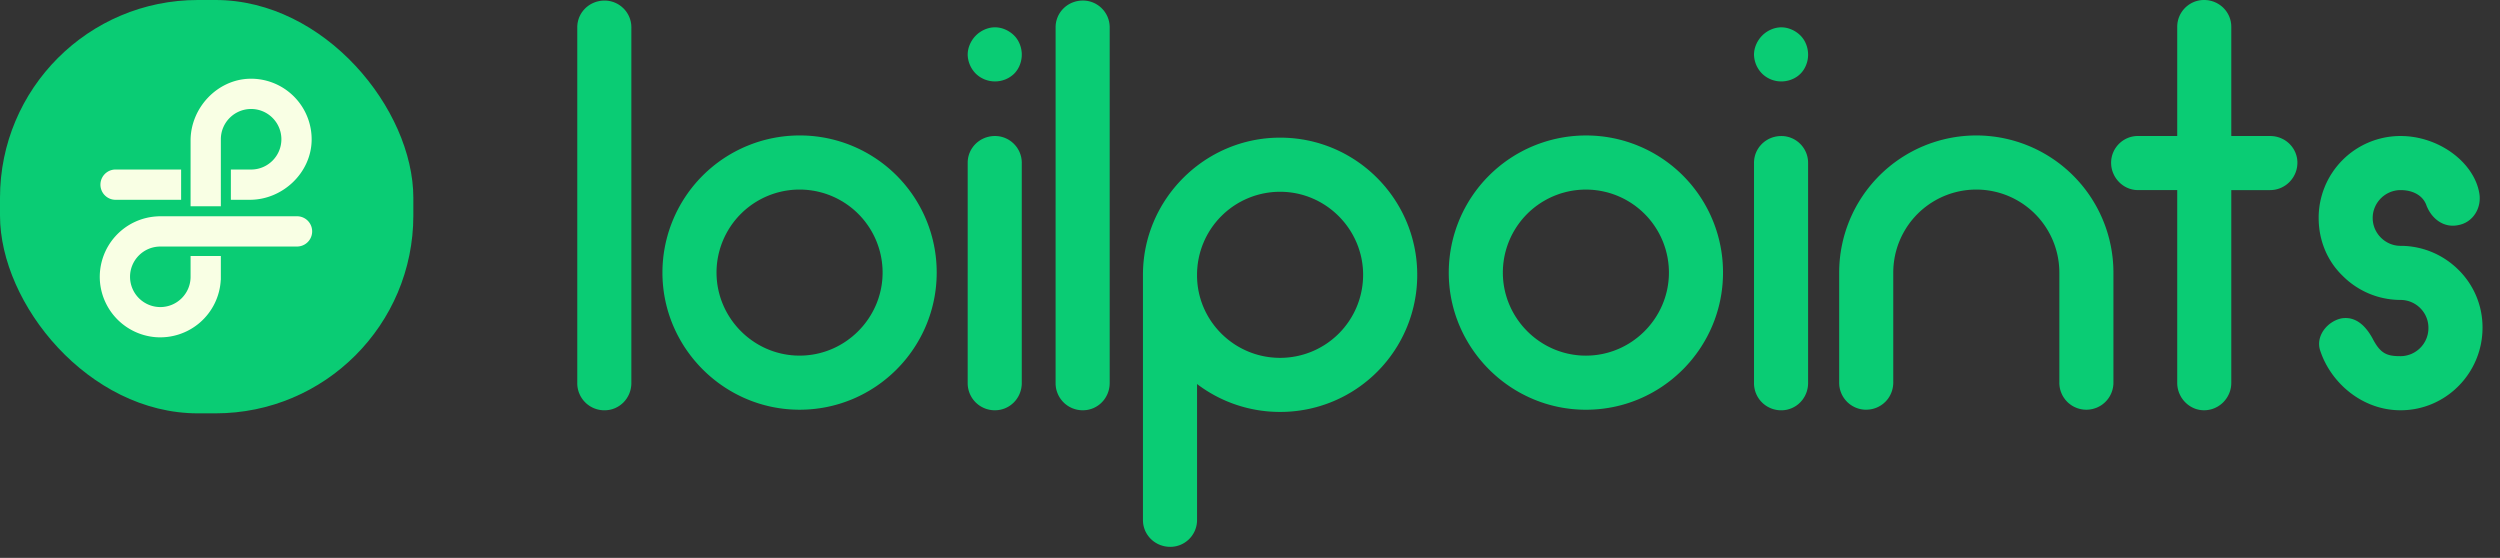 <svg xmlns="http://www.w3.org/2000/svg" width="121" height="27" viewBox="0 0 121 27"><rect x="0" y="0" width="121" height="27" fill="#333333" stroke="none"/><title>C7AC8C44-8123-4169-9275-11737541E537</title><g fill="none" fill-rule="evenodd"><rect width="20.006" height="20.006" fill="#0ACC74" rx="9.576"/><path fill="#0ACC74" d="M120.154 15.863c0 2.195-1.772 3.994-3.966 3.994-1.876 0-3.385-1.349-3.888-2.882-.237-.688.319-1.402 1.006-1.561.713-.131 1.216.372 1.56 1.032.369.687.688.793 1.322.793a1.36 1.36 0 0 0 1.348-1.376c0-.74-.608-1.346-1.348-1.346a3.956 3.956 0 0 1-2.802-1.165c-.767-.74-1.163-1.746-1.163-2.802a3.96 3.96 0 0 1 3.965-3.967c1.851 0 3.543 1.269 3.807 2.75.133.714-.29 1.427-1.003 1.56-.716.16-1.322-.317-1.562-.979-.157-.423-.607-.713-1.242-.713-.74 0-1.35.609-1.35 1.349s.61 1.349 1.35 1.349c1.058 0 2.062.423 2.804 1.163a3.898 3.898 0 0 1 1.162 2.801m-8.96-7.984c0 .715-.582 1.322-1.322 1.322h-1.878v9.334c0 .713-.58 1.322-1.32 1.322-.715 0-1.296-.61-1.296-1.322V9.2h-1.904c-.714 0-1.296-.607-1.296-1.322 0-.714.582-1.296 1.296-1.296h1.904V1.296c0-.713.58-1.296 1.296-1.296.74 0 1.32.583 1.32 1.296v5.287h1.878c.74 0 1.323.582 1.323 1.296m-8.905 5.315v5.314a1.31 1.31 0 0 1-1.322 1.322 1.305 1.305 0 0 1-1.296-1.322v-5.314a4.018 4.018 0 1 0-8.038 0v5.314c0 .74-.58 1.322-1.322 1.322a1.305 1.305 0 0 1-1.296-1.322v-5.314a6.641 6.641 0 0 1 6.639-6.638 6.641 6.641 0 0 1 6.635 6.638m-17.396 5.34V7.88c0-.714.583-1.296 1.322-1.296.714 0 1.296.582 1.296 1.296v10.656c0 .74-.582 1.322-1.296 1.322a1.31 1.31 0 0 1-1.322-1.322m.397-14.967a1.344 1.344 0 0 1-.397-.923c0-.346.16-.689.397-.926.239-.24.582-.397.925-.397.343 0 .687.158.926.397.237.237.37.58.37.926 0 .343-.133.686-.37.923-.239.24-.583.372-.926.372a1.32 1.32 0 0 1-.925-.372m-12.553 9.626c0 2.193 1.798 4.018 4.02 4.018 2.22 0 4.018-1.825 4.018-4.018a4.018 4.018 0 1 0-8.038 0m-2.618 0a6.641 6.641 0 0 1 6.638-6.638 6.624 6.624 0 0 1 6.636 6.638c0 3.648-2.961 6.636-6.636 6.636-3.65 0-6.638-2.988-6.638-6.636m-12.183.104v.027c0 2.195 1.799 3.994 4.02 3.994a4.017 4.017 0 0 0 4.018-4.02c0-2.193-1.796-4.018-4.018-4.018a4.018 4.018 0 0 0-4.02 4.017m0 5.29v6.582c0 .716-.58 1.296-1.295 1.296-.74 0-1.323-.58-1.323-1.296V13.298c0-3.648 2.988-6.636 6.638-6.636 3.675 0 6.637 2.988 6.637 6.636a6.624 6.624 0 0 1-6.637 6.639 6.629 6.629 0 0 1-4.02-1.35m-6.846-.052V1.322c0-.715.582-1.295 1.322-1.295.714 0 1.296.58 1.296 1.295v17.213c0 .74-.582 1.322-1.296 1.322a1.31 1.31 0 0 1-1.322-1.322m-4.255 0V7.879c0-.714.582-1.296 1.322-1.296.713 0 1.296.582 1.296 1.296v10.656c0 .74-.583 1.322-1.296 1.322a1.31 1.31 0 0 1-1.322-1.322m.396-14.967a1.344 1.344 0 0 1-.396-.923c0-.346.159-.689.396-.926.24-.24.583-.397.926-.397.344 0 .687.158.926.397.237.237.37.58.37.926 0 .343-.133.686-.37.923a1.32 1.32 0 0 1-.926.372 1.32 1.32 0 0 1-.926-.372M34.68 13.194c0 2.193 1.798 4.018 4.02 4.018 2.219 0 4.018-1.825 4.018-4.018a4.018 4.018 0 1 0-8.038 0m-2.618 0A6.642 6.642 0 0 1 38.7 6.556a6.624 6.624 0 0 1 6.636 6.638c0 3.648-2.962 6.636-6.636 6.636-3.65 0-6.638-2.988-6.638-6.636m-4.122 5.34V1.323c0-.715.582-1.295 1.322-1.295.713 0 1.296.58 1.296 1.295v17.213c0 .74-.583 1.322-1.296 1.322a1.31 1.31 0 0 1-1.322-1.322"/><path fill="#F9FFE4" d="M10.689 11.932h3.687a.732.732 0 1 0 0-1.465H7.667v.003a2.933 2.933 0 0 0-2.829 3.162 2.94 2.94 0 0 0 2.67 2.685 2.933 2.933 0 0 0 3.177-2.772h.004V12.39H9.224V13.397c0 .808-.657 1.465-1.465 1.465a1.467 1.467 0 0 1-1.465-1.465c0-.8.646-1.453 1.444-1.464v-.001h2.951zm0-3.727V6.754 6.74c0-.808.657-1.465 1.465-1.465s1.465.657 1.465 1.465-.657 1.465-1.465 1.465h-.98V9.67h.92c1.572 0 2.95-1.284 2.989-2.857a2.933 2.933 0 0 0-3.002-3.002c-1.573.039-2.857 1.416-2.857 2.99V9.984h1.465v-1.78zm-1.923 0H5.567a.733.733 0 0 0 0 1.465h3.199V8.205z"/></g></svg>